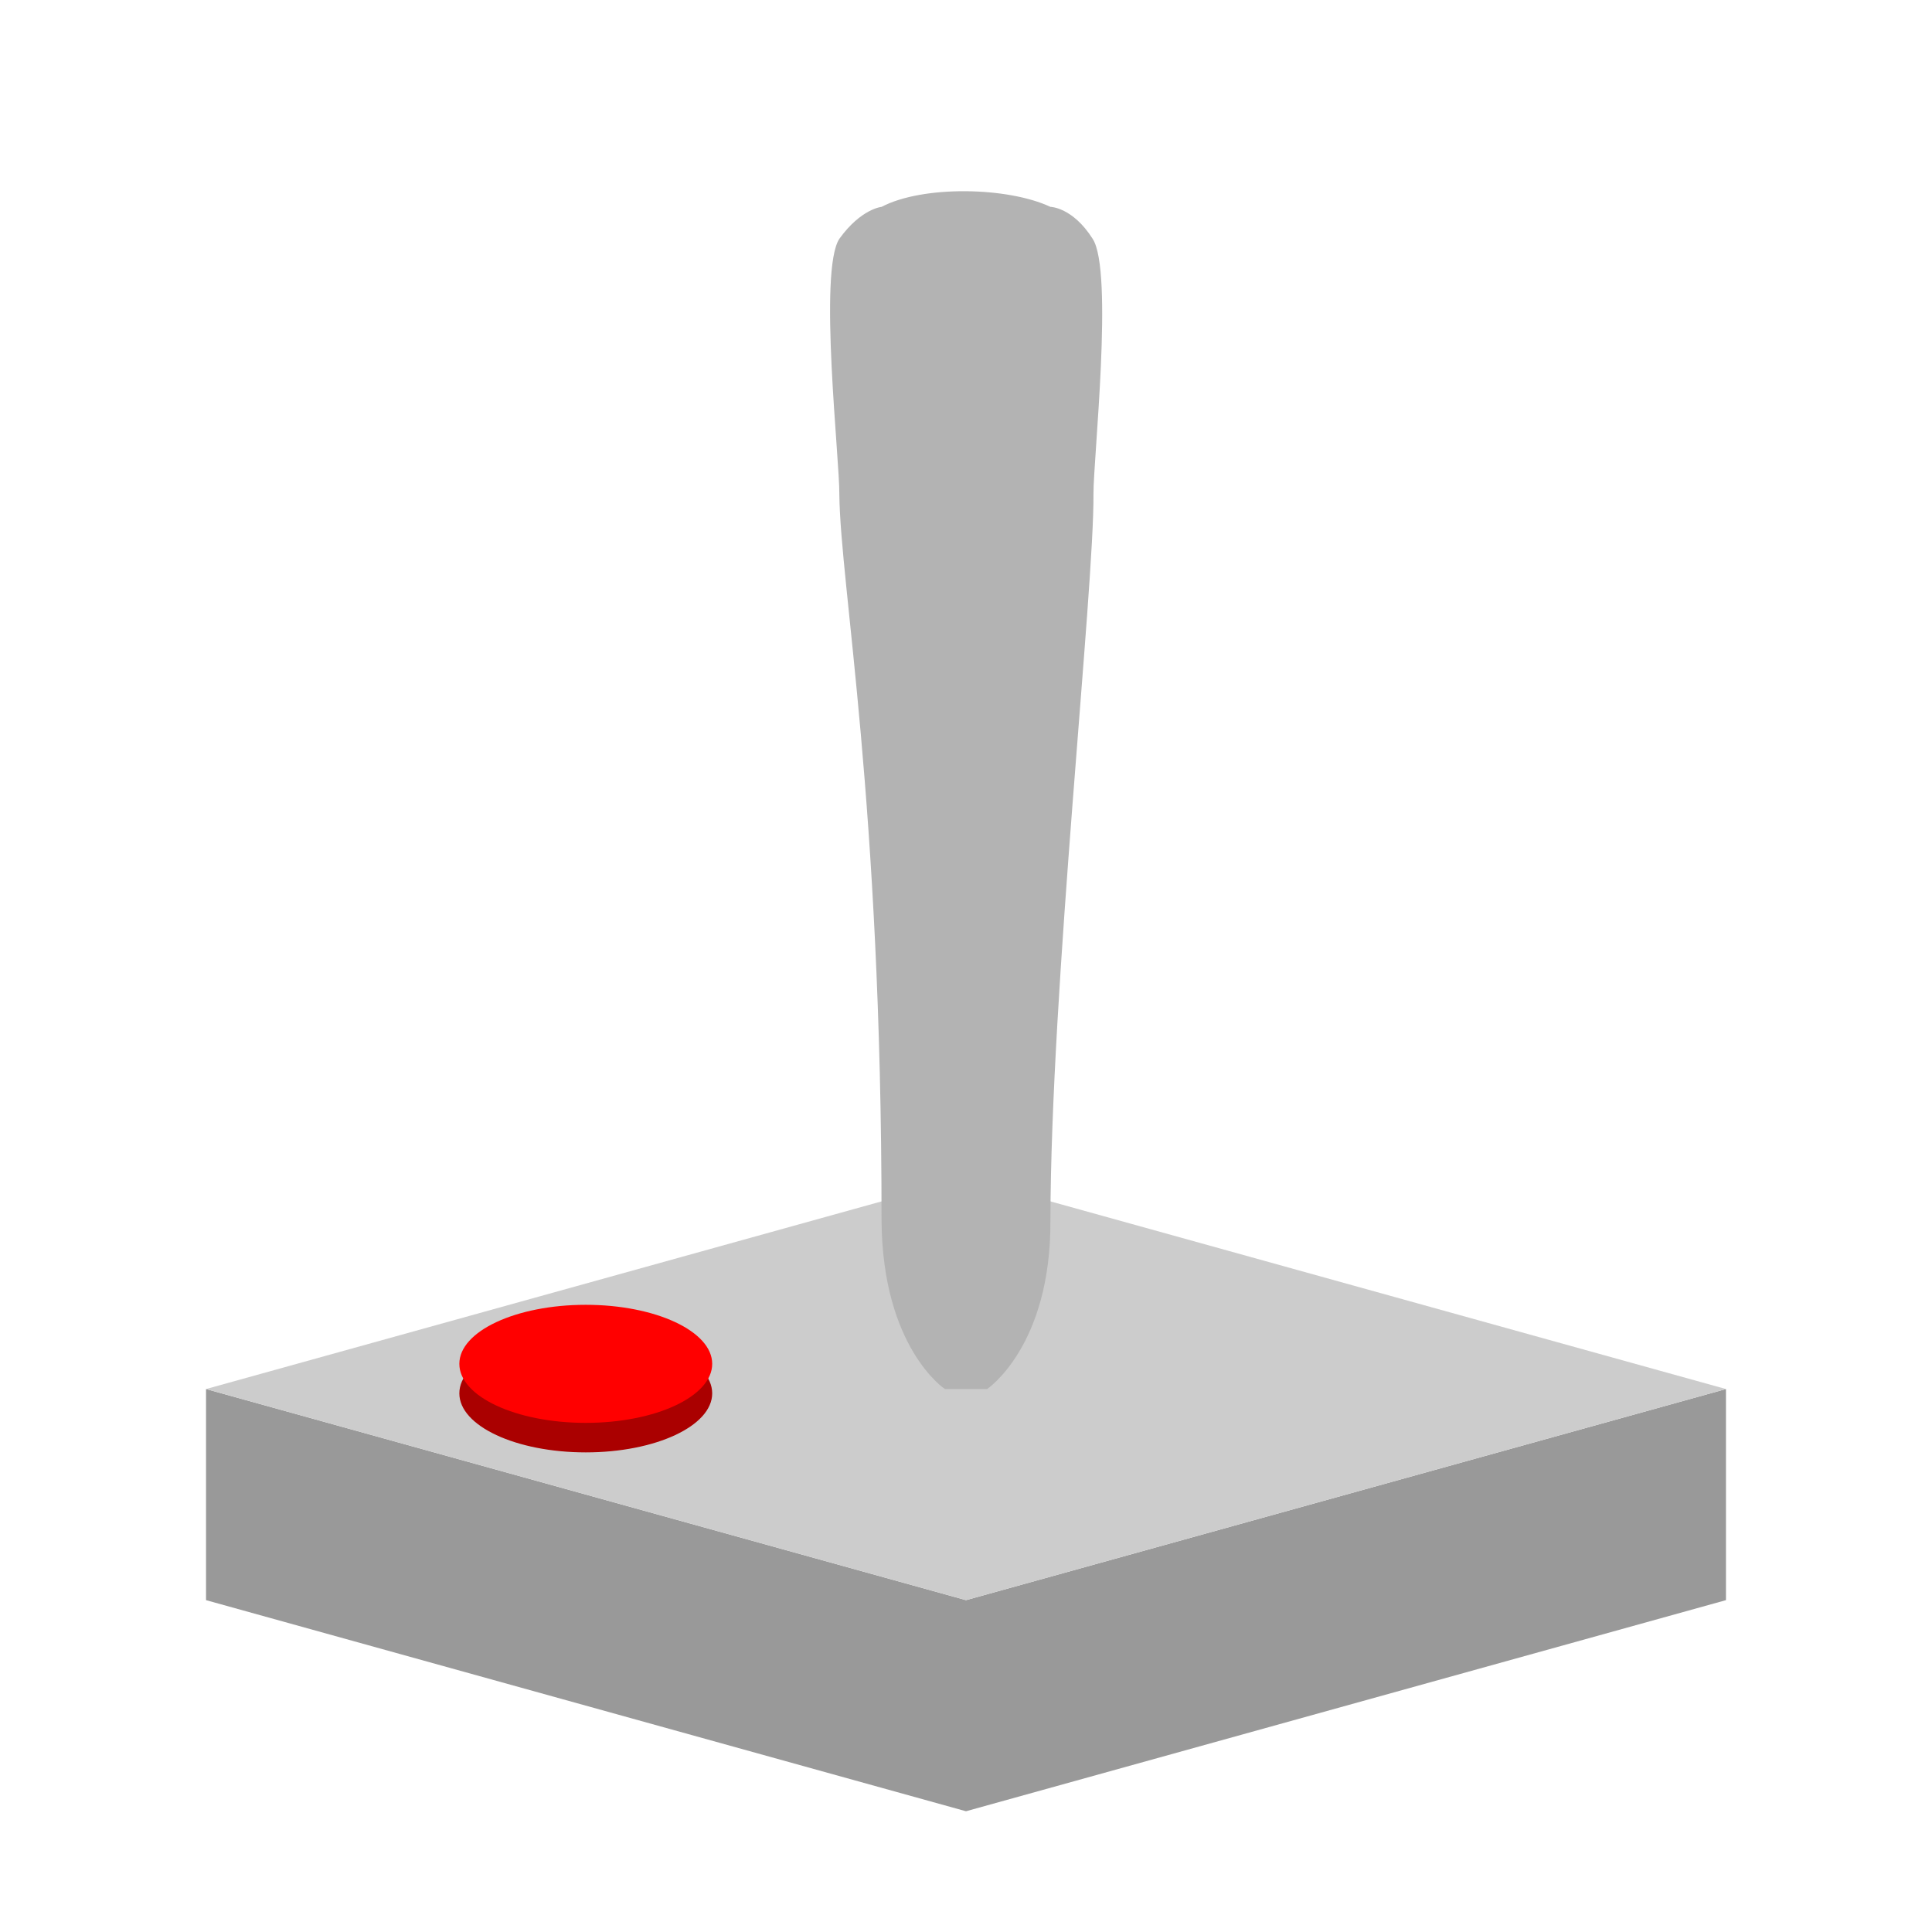 <?xml version="1.0" encoding="UTF-8" standalone="no"?>
<svg
   xmlns:dc="http://purl.org/dc/elements/1.1/"
   xmlns:cc="http://creativecommons.org/ns#"
   xmlns:rdf="http://www.w3.org/1999/02/22-rdf-syntax-ns#"
   xmlns:svg="http://www.w3.org/2000/svg"
   xmlns="http://www.w3.org/2000/svg"
   xmlns:sodipodi="http://sodipodi.sourceforge.net/DTD/sodipodi-0.dtd"
   xmlns:inkscape="http://www.inkscape.org/namespaces/inkscape"
   width="128.0px"
   height="128.0px"
   viewBox="0 0 128.0 128.0"
   version="1.1"
   id="SVGRoot"
   sodipodi:docname="games.svg"
   inkscape:version="1.0.1 (3bc2e813f5, 2020-09-07, custom)"
   inkscape:export-filename="/home/computerfido/Nova/Resources/gamesicon.png"
   inkscape:export-xdpi="24.000002"
   inkscape:export-ydpi="24.000002">
  <defs
     id="defs1410" />
  <sodipodi:namedview
     id="base"
     pagecolor="#ffffff"
     bordercolor="#666666"
     borderopacity="1.0"
     inkscape:pageopacity="0.0"
     inkscape:pageshadow="2"
     inkscape:zoom="4"
     inkscape:cx="48.600632"
     inkscape:cy="73.091846"
     inkscape:document-units="px"
     inkscape:current-layer="layer1"
     inkscape:document-rotation="0"
     showgrid="false"
     inkscape:window-width="2560"
     inkscape:window-height="1380"
     inkscape:window-x="1920"
     inkscape:window-y="0"
     inkscape:window-maximized="1"
     showguides="false"
     inkscape:guide-bbox="true">
    <inkscape:grid
       type="xygrid"
       id="grid1980"
       empspacing="4" />
    <sodipodi:guide
       position="64,64"
       orientation="1,0"
       id="guide1987" />
    <sodipodi:guide
       position="64,64"
       orientation="0,-1"
       id="guide1989" />
  </sodipodi:namedview>
  <g
     inkscape:label="Layer 1"
     inkscape:groupmode="layer"
     id="layer1">
    <path
       style="fill:#999999;fill-opacity:1;stroke:none;stroke-width:1.659px;stroke-linecap:butt;stroke-linejoin:miter;stroke-opacity:1"
       d="M 64,120 13.65,106.014 V 92.028 L 64,106.014 114.35,92.028 v 13.986 z"
       id="path1991" />
    <path
       style="fill:#cccccc;fill-opacity:1;stroke:none;stroke-width:1.659px;stroke-linecap:butt;stroke-linejoin:miter;stroke-opacity:1"
       d="M 13.65,92.028 64,78.041 114.35,92.028 64,106.014 13.65,92.028"
       id="path1999" />
    <path
       style="fill:#b3b3b3;stroke:none;stroke-width:1.721px;stroke-linecap:butt;stroke-linejoin:miter;stroke-opacity:1"
       d="m 62.601,92.028 c 0,0 -4.146,-2.733 -4.196,-11.189 0,-27.79 -2.727,-41.998 -2.797,-48.082 0.035,-2.203 -1.399,-14.802 0,-16.935 1.434,-1.993 2.797,-2.117 2.797,-2.117 2.727,-1.434 8.357,-1.329 11.189,0 0,0 1.469,0.019 2.797,2.117 1.399,2.133 0.035,14.702 0.054,16.905 0.055,6.259 -2.824,32.75 -2.852,48.113 0.049,8.357 -4.196,11.189 -4.196,11.189 z"
       id="path2005"
       sodipodi:nodetypes="cccccccsccc" />
    <ellipse
       style="fill:#aa0000;fill-opacity:1;stroke:none;stroke-width:2.336"
       id="path2007-3"
       cx="38.809"
       cy="92.313"
       rx="8.376"
       ry="3.911" />
    <ellipse
       style="fill:#ff0000;fill-opacity:1;stroke:none;stroke-width:2.336"
       id="path2007"
       cx="38.809"
       cy="90.358"
       rx="8.376"
       ry="3.911" />
  </g>
</svg>
